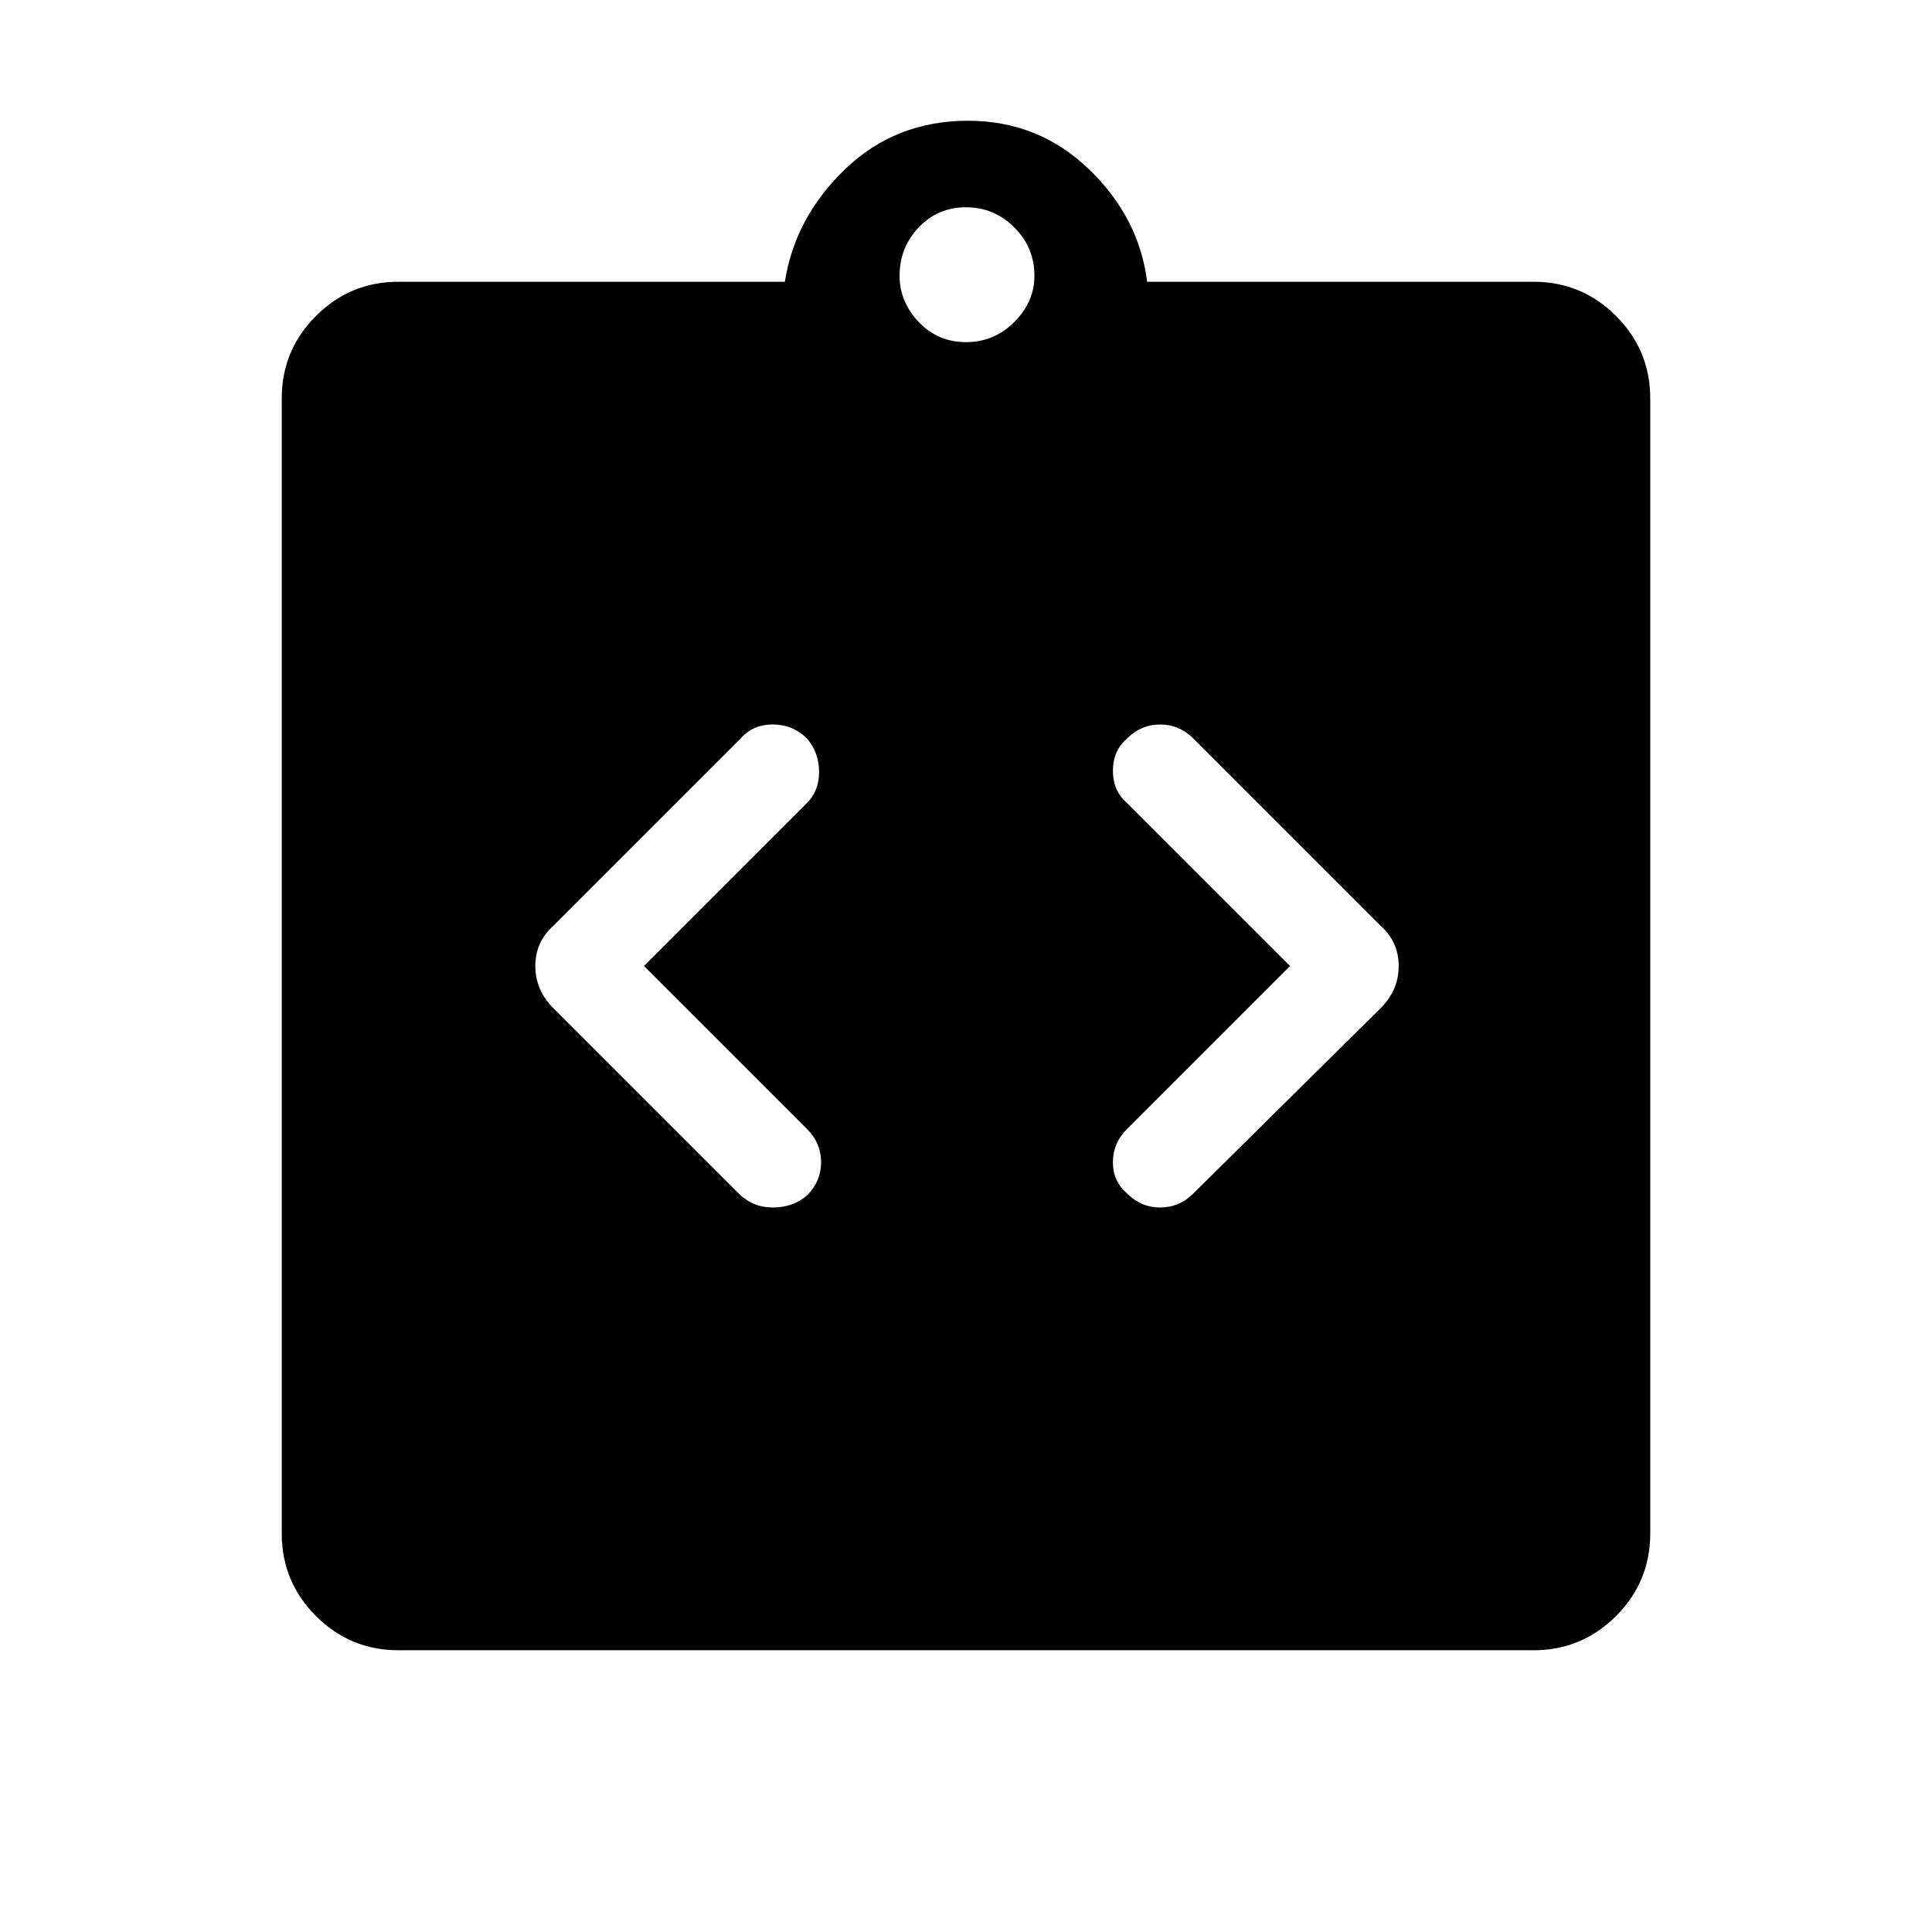 <svg xmlns="http://www.w3.org/2000/svg" height="48" width="48"><path d="M9.9 41Q8.7 41 7.85 40.15Q7 39.3 7 38.1V9.9Q7 8.7 7.85 7.85Q8.7 7 9.9 7H19.5Q19.75 5.4 21 4.2Q22.25 3 24.05 3Q25.8 3 27.05 4.2Q28.3 5.4 28.5 7H38.1Q39.3 7 40.15 7.85Q41 8.7 41 9.9V38.1Q41 39.3 40.15 40.15Q39.3 41 38.1 41ZM24 8.5Q24.7 8.5 25.2 8Q25.7 7.5 25.7 6.85Q25.7 6.15 25.2 5.65Q24.7 5.15 24 5.15Q23.3 5.15 22.825 5.65Q22.35 6.15 22.35 6.85Q22.35 7.5 22.825 8Q23.3 8.5 24 8.5ZM20.05 29.7Q20.4 29.35 20.4 28.875Q20.4 28.4 20.05 28.05L16 24L20.05 19.95Q20.35 19.65 20.35 19.175Q20.35 18.7 20.05 18.35Q19.7 18 19.2 18Q18.7 18 18.4 18.35L13.75 23Q13.3 23.4 13.3 24Q13.3 24.6 13.75 25.05L18.35 29.65Q18.7 30 19.2 30Q19.7 30 20.05 29.7ZM28 29.65Q28.35 30 28.825 30Q29.3 30 29.65 29.65L34.3 25.05Q34.75 24.6 34.75 24Q34.75 23.4 34.3 23L29.65 18.35Q29.3 18 28.825 18Q28.35 18 28 18.35Q27.65 18.65 27.65 19.15Q27.65 19.65 28 19.95L32.05 24L28 28.05Q27.65 28.4 27.65 28.875Q27.65 29.35 28 29.65Z"/></svg>